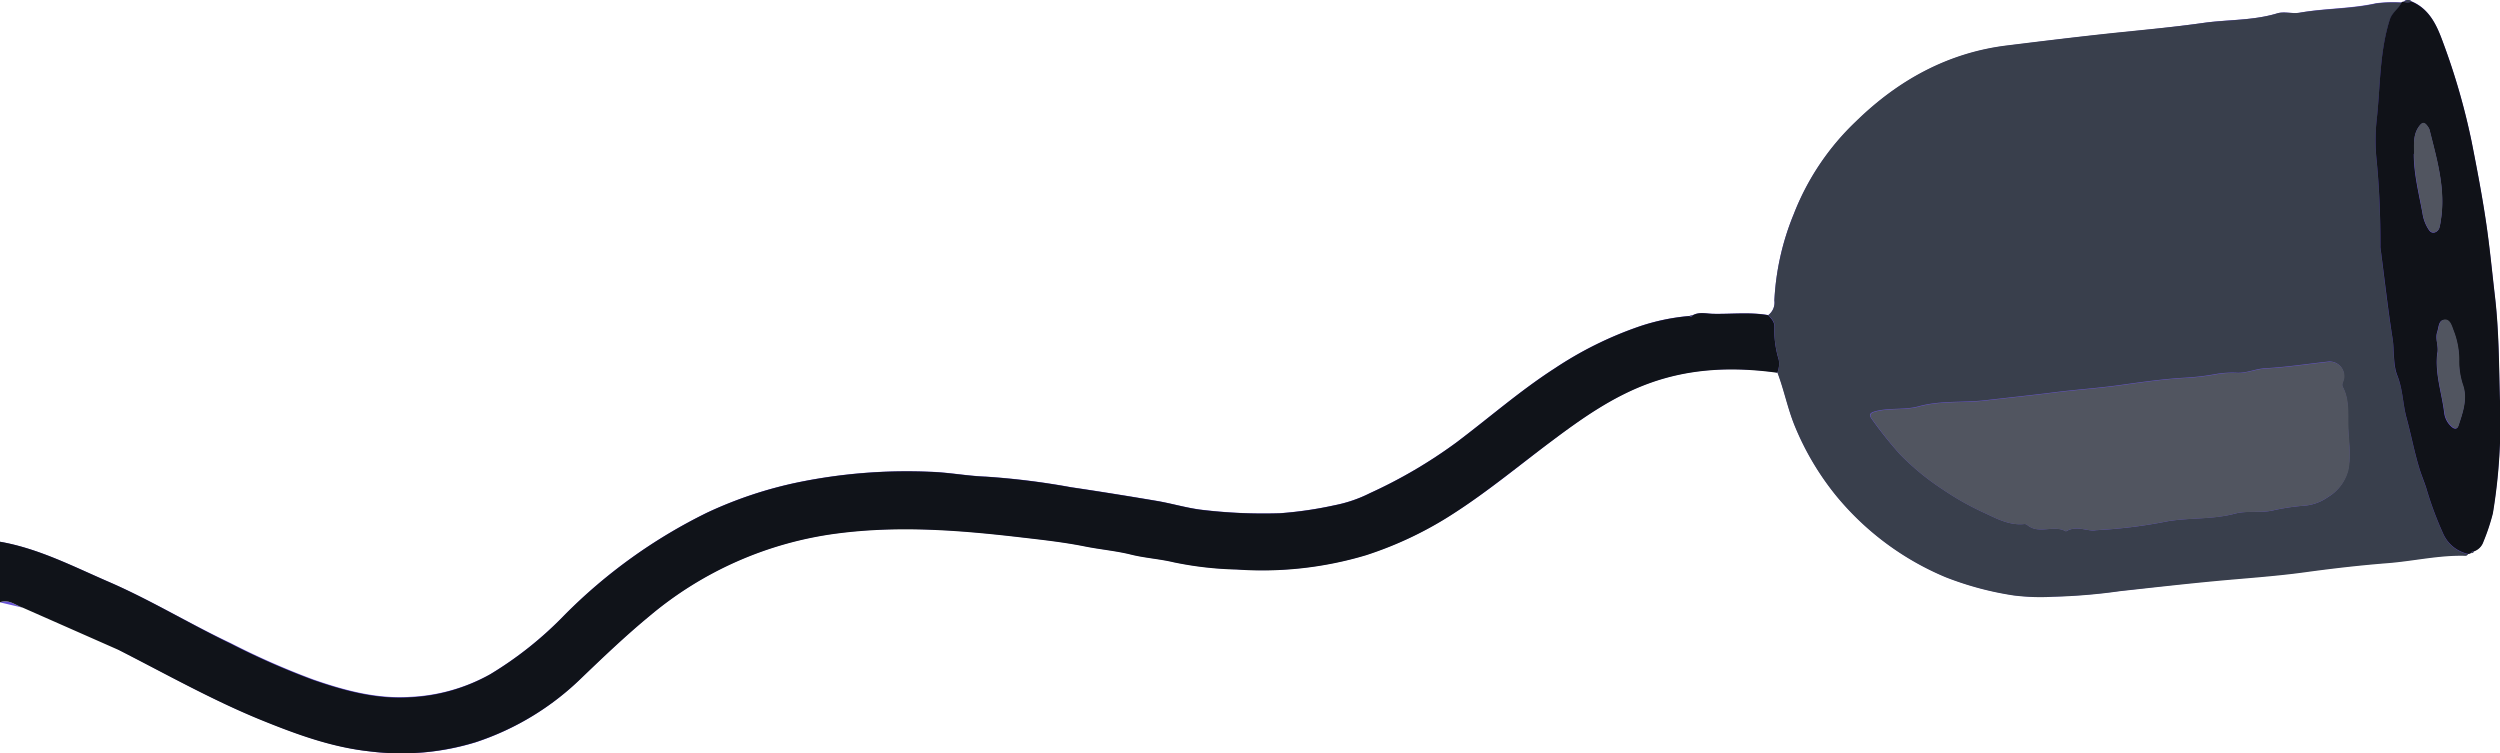 <svg xmlns="http://www.w3.org/2000/svg" viewBox="0 0 412.58 124.27"><defs><style>.cls-1{fill:#6853d6;}.cls-2{fill:#101319;}.cls-3{fill:#393f4c;}.cls-4{fill:#101218;}.cls-5{fill:#515560;}</style></defs><g id="Layer_2" data-name="Layer 2"><g id="Layer_1-2" data-name="Layer 1"><path class="cls-1" d="M19.62,107.23c7.73,3.94,15.3,8.22,23.35,11.5C48.8,121.1,54.68,123.28,61,124a41.84,41.84,0,0,0,17.47-1.48A45.21,45.21,0,0,0,96,111.83c3.65-3.5,7.3-7,11.21-10.21A60.08,60.08,0,0,1,138.14,88c10.27-1.37,20.39-.53,30.55.66,3.46.4,6.93.79,10.34,1.47,2.52.51,5.08.72,7.59,1.34,2.32.58,4.73.72,7.08,1.28a57,57,0,0,0,10.36,1.19,59.88,59.88,0,0,0,21.4-2.36A61,61,0,0,0,240,84.64c5.68-3.63,10.86-7.93,16.24-12,4.92-3.69,9.92-7.2,15.76-9.36,7-2.58,14.11-2.8,21.36-1.82,1.09,2.86,1.67,5.87,2.82,8.74a45.85,45.85,0,0,0,6.94,11.68,46.67,46.67,0,0,0,18,13.34,52,52,0,0,0,11.2,3,35.59,35.59,0,0,0,6.46.22,96.2,96.2,0,0,0,11.12-.93c5.1-.56,10.19-1.17,15.3-1.67s10.09-.8,15.09-1.48c4.59-.63,9.18-1.16,13.78-1.52,4.3-.34,8.54-1.35,12.88-1.21.13,0,.28-.17.41-.26a.76.76,0,0,0,.43-.16.38.38,0,0,0,.5-.28,2.51,2.51,0,0,0,1.52-1.55,33.91,33.91,0,0,0,1.57-4.72,92.17,92.17,0,0,0,1.16-18.84c-.15-5.62-.16-11.26-.81-16.89-.48-4.11-.87-8.25-1.48-12.34-.65-4.39-1.49-8.77-2.35-13.13a111.74,111.74,0,0,0-4.8-16.65c-1-2.68-2.19-5.36-5.13-6.6a.83.83,0,0,0-1.28.08.58.58,0,0,0-.34.11,21.92,21.92,0,0,0-4.22.13c-4.16.92-8.42.81-12.59,1.56-1.21.21-2.57-.24-3.71.11-3.94,1.2-8.06,1-12.06,1.56C358.61,4.5,353.4,5,348.22,5.54c-5.68.6-11.35,1.29-17,2-9.78,1.2-18,5.77-24.88,12.5A42.06,42.06,0,0,0,296,35.41a42.83,42.83,0,0,0-3.17,14.19,2.58,2.58,0,0,1-1,2.4c-3-.53-6.05-.16-9.08-.22-1.13,0-2.3-.37-3.39.24l-.55.12a35.09,35.09,0,0,0-8.19,1.7,60.91,60.91,0,0,0-14,6.92c-5.75,3.7-10.89,8.21-16.33,12.3a80.32,80.32,0,0,1-14.17,8.3,22.58,22.58,0,0,1-5.81,2,64.17,64.17,0,0,1-9.07,1.33,85.39,85.39,0,0,1-13.19-.6c-2.37-.32-4.69-1-7.05-1.42-4.74-.8-9.49-1.57-14.24-2.27a123.34,123.34,0,0,0-14.08-1.75c-3.06-.11-6.11-.71-9.18-.8a89.13,89.13,0,0,0-21.79,1.74,67.94,67.94,0,0,0-15,5,87.19,87.19,0,0,0-23.57,16.93,60.26,60.26,0,0,1-12.24,9.75A29.94,29.94,0,0,1,67.7,115c-5.57.36-10.89-1.09-16-2.87a125.33,125.33,0,0,1-13.62-6C31.26,102.92,24.82,99,17.89,96,12.05,93.47,6.36,90.52,0,89.41m0,10c1.45-.56,2.53.48,3.75.88"/><path class="cls-2" d="M3.75,100.28c-1.22-.4-2.3-1.44-3.75-.88v-10C6.36,90.52,12.05,93.47,17.89,96c6.93,3,13.37,6.94,20.15,10.21a125.33,125.33,0,0,0,13.62,6c5.15,1.78,10.47,3.23,16,2.87a29.94,29.94,0,0,0,13.23-3.79,60.26,60.26,0,0,0,12.24-9.75,87.19,87.19,0,0,1,23.57-16.93,67.94,67.94,0,0,1,15-5,89.13,89.13,0,0,1,21.79-1.74c3.07.09,6.12.69,9.18.8a123.34,123.34,0,0,1,14.08,1.75c4.75.7,9.5,1.47,14.24,2.27,2.36.4,4.68,1.1,7.05,1.42a85.39,85.39,0,0,0,13.19.6,64.17,64.17,0,0,0,9.07-1.33,22.58,22.58,0,0,0,5.81-2,80.32,80.32,0,0,0,14.17-8.3c5.44-4.09,10.58-8.6,16.33-12.3a60.91,60.91,0,0,1,14-6.92,35.09,35.09,0,0,1,8.19-1.7c.23.2.41.13.55-.12,1.09-.61,2.26-.27,3.39-.24,3,.06,6.07-.31,9.08.22.49.57,1.05,1.07,1,1.94a17,17,0,0,0,.73,5.4,4,4,0,0,1-.23,2.16c-7.25-1-14.39-.76-21.36,1.82-5.84,2.16-10.84,5.67-15.76,9.36-5.38,4-10.56,8.33-16.24,12a61,61,0,0,1-14.51,6.93,59.88,59.88,0,0,1-21.4,2.36,57,57,0,0,1-10.36-1.19c-2.35-.56-4.76-.7-7.08-1.28-2.51-.62-5.07-.83-7.59-1.34-3.41-.68-6.88-1.07-10.34-1.47-10.16-1.19-20.28-2-30.55-.66a60.08,60.08,0,0,0-30.95,13.63c-3.91,3.23-7.56,6.71-11.21,10.21A45.21,45.21,0,0,1,78.5,122.48,41.84,41.84,0,0,1,61,124c-6.35-.68-12.23-2.86-18.06-5.23-8-3.28-15.62-7.56-23.35-11.5"/><path class="cls-3" d="M293.33,61.5a4,4,0,0,0,.23-2.16,17,17,0,0,1-.73-5.4c.09-.87-.47-1.37-1-1.94a2.58,2.58,0,0,0,1-2.4A42.83,42.83,0,0,1,296,35.41,42.06,42.06,0,0,1,306.32,20c6.9-6.73,15.1-11.3,24.88-12.5,5.67-.7,11.34-1.39,17-2,5.18-.55,10.39-1,15.54-1.73,4-.54,8.12-.36,12.06-1.56,1.14-.35,2.5.1,3.71-.11C383.7,1.39,388,1.5,392.12.58a21.92,21.92,0,0,1,4.22-.13c-.47,1.07-1.57,1.65-1.95,2.85-1.72,5.41-1.54,11.07-2.17,16.61a32.13,32.13,0,0,0,0,6.65c.46,4.7.62,9.41.63,14.12a2,2,0,0,0,0,.25c.64,5,1.19,10,2,15,.33,2.05,0,4.27.79,6.12.92,2.27.89,4.66,1.52,7,.75,2.73,1.27,5.56,2.11,8.3.33,1.1.79,2.17,1.14,3.25A56.08,56.08,0,0,0,403.15,88a5.85,5.85,0,0,0,4.2,3.47c-.13.09-.28.26-.41.26-4.34-.14-8.58.87-12.88,1.21-4.6.36-9.19.89-13.78,1.52-5,.68-10.06,1-15.09,1.48S355,97,349.89,97.56a96.2,96.2,0,0,1-11.12.93,35.59,35.59,0,0,1-6.46-.22,52,52,0,0,1-11.2-3,46.67,46.67,0,0,1-18-13.34,45.85,45.85,0,0,1-6.94-11.68C295,67.37,294.42,64.36,293.33,61.5Zm52.61,26A81.62,81.62,0,0,0,357.86,86c3.65-.58,7.39-.28,11-1.24,2.05-.54,4.18-.06,6.18-.51a35.9,35.9,0,0,1,5.08-.78A7.94,7.94,0,0,0,384.23,82a7.18,7.18,0,0,0,3.26-4.46c.53-2.45.09-4.78,0-7.15-.06-2.19.19-4.46-.88-6.53-.22-.43,0-.77.12-1.17a2.37,2.37,0,0,0-2.66-3c-3.41.37-6.81.9-10.23,1.08-1.59.09-3,.79-4.56.75a15.86,15.86,0,0,0-3.44.18,41.1,41.1,0,0,1-5.42.64c-3.56.21-7.09.72-10.6,1.21s-7.16.73-10.72,1.18c-3.8.48-7.63.88-11.45,1.32-3.66.42-7.38,0-11,1-2.3.64-4.78.2-7.13.81-.89.24-1.21.53-.6,1.32A67,67,0,0,0,313.58,75a41.88,41.88,0,0,0,7.08,5.79,46.54,46.54,0,0,0,6.62,3.75c2.19,1,4.26,2.2,6.8,1.94a.67.67,0,0,1,.47.14c1.92,1.64,4.41-.09,6.41,1.07C342.76,86.6,344.69,87.82,345.94,87.49Z"/><path class="cls-4" d="M407.35,91.42a5.85,5.85,0,0,1-4.2-3.47,56.08,56.08,0,0,1-2.74-7.42c-.35-1.08-.81-2.15-1.14-3.25-.84-2.74-1.36-5.57-2.11-8.3-.63-2.3-.6-4.69-1.52-7-.74-1.85-.46-4.07-.79-6.12-.79-5-1.34-10-2-15a2,2,0,0,1,0-.25c0-4.71-.17-9.42-.63-14.12a32.13,32.13,0,0,1,0-6.65c.63-5.54.45-11.2,2.17-16.61.38-1.2,1.48-1.78,1.95-2.85a.58.58,0,0,1,.34-.11A1.94,1.94,0,0,0,398,.26c2.94,1.24,4.15,3.92,5.13,6.6a111.74,111.74,0,0,1,4.8,16.65c.86,4.36,1.7,8.74,2.35,13.13.61,4.09,1,8.23,1.48,12.34.65,5.63.66,11.27.81,16.89a92.17,92.17,0,0,1-1.16,18.84,33.91,33.91,0,0,1-1.57,4.72A2.51,2.51,0,0,1,408.28,91a.45.45,0,0,0-.5.28A.76.76,0,0,1,407.35,91.42Zm-9-66c0,3.34.85,6.55,1.44,9.8a6.65,6.65,0,0,0,.94,2.56c.22.35.48.7,1,.61a1.14,1.14,0,0,0,.85-.83,9.73,9.73,0,0,0,.23-1.22c.81-5.15-.65-10-1.87-14.9a1.6,1.6,0,0,0-.23-.45c-.58-.9-1-.86-1.62.07C398.23,22.37,398.42,23.88,398.39,25.37Zm3.88,32.81c-.43,3.43.77,6.68,1.15,10a3.65,3.65,0,0,0,1.15,2.16c.4.39.94.58,1.16-.1.73-2.2,1.54-4.47.72-6.76a12.27,12.27,0,0,1-.61-4.14,13.43,13.43,0,0,0-.94-4.83c-.27-.7-.55-1.84-1.5-1.76s-.88,1.21-1.15,2C401.85,55.91,402.45,57,402.27,58.18Z"/><path class="cls-3" d="M398,.26a1.94,1.94,0,0,1-1.28.08A.83.83,0,0,1,398,.26Z"/><path class="cls-3" d="M279.4,52c-.14.25-.32.32-.55.12Z"/><path class="cls-3" d="M407.78,91.26a.45.45,0,0,1,.5-.28A.38.38,0,0,1,407.78,91.26Z"/><path class="cls-5" d="M345.94,87.49c-1.25.33-3.18-.89-5,.21-2-1.16-4.49.57-6.41-1.07a.67.67,0,0,0-.47-.14c-2.54.26-4.61-.95-6.8-1.94a46.54,46.54,0,0,1-6.62-3.75A41.88,41.88,0,0,1,313.58,75,67,67,0,0,1,309,69.23c-.61-.79-.29-1.08.6-1.32,2.35-.61,4.83-.17,7.13-.81,3.63-1,7.35-.56,11-1,3.82-.44,7.65-.84,11.45-1.32,3.56-.45,7.15-.68,10.72-1.18s7-1,10.6-1.21a41.1,41.1,0,0,0,5.42-.64,15.86,15.86,0,0,1,3.44-.18c1.52,0,3-.66,4.56-.75,3.42-.18,6.82-.71,10.23-1.08a2.37,2.37,0,0,1,2.66,3c-.12.4-.34.74-.12,1.17,1.07,2.07.82,4.34.88,6.53.05,2.37.49,4.7,0,7.15A7.18,7.18,0,0,1,384.23,82a7.94,7.94,0,0,1-4.14,1.47,35.9,35.9,0,0,0-5.08.78c-2,.45-4.13,0-6.18.51-3.58,1-7.32.66-11,1.24A81.62,81.62,0,0,1,345.94,87.49Z"/><path class="cls-5" d="M398.39,25.37c0-1.49-.16-3,.72-4.36.6-.93,1-1,1.62-.07a1.6,1.6,0,0,1,.23.45c1.22,4.89,2.68,9.75,1.87,14.9a9.73,9.73,0,0,1-.23,1.22,1.14,1.14,0,0,1-.85.83c-.5.09-.76-.26-1-.61a6.65,6.65,0,0,1-.94-2.56C399.24,31.92,398.4,28.71,398.39,25.37Z"/><path class="cls-5" d="M402.27,58.18c.18-1.14-.42-2.27,0-3.44.27-.76.19-1.88,1.15-2s1.23,1.06,1.5,1.76a13.43,13.43,0,0,1,.94,4.83,12.27,12.27,0,0,0,.61,4.14c.82,2.29,0,4.56-.72,6.76-.22.68-.76.49-1.16.1a3.65,3.65,0,0,1-1.15-2.16C403,64.86,401.84,61.61,402.27,58.18Z"/></g></g></svg>